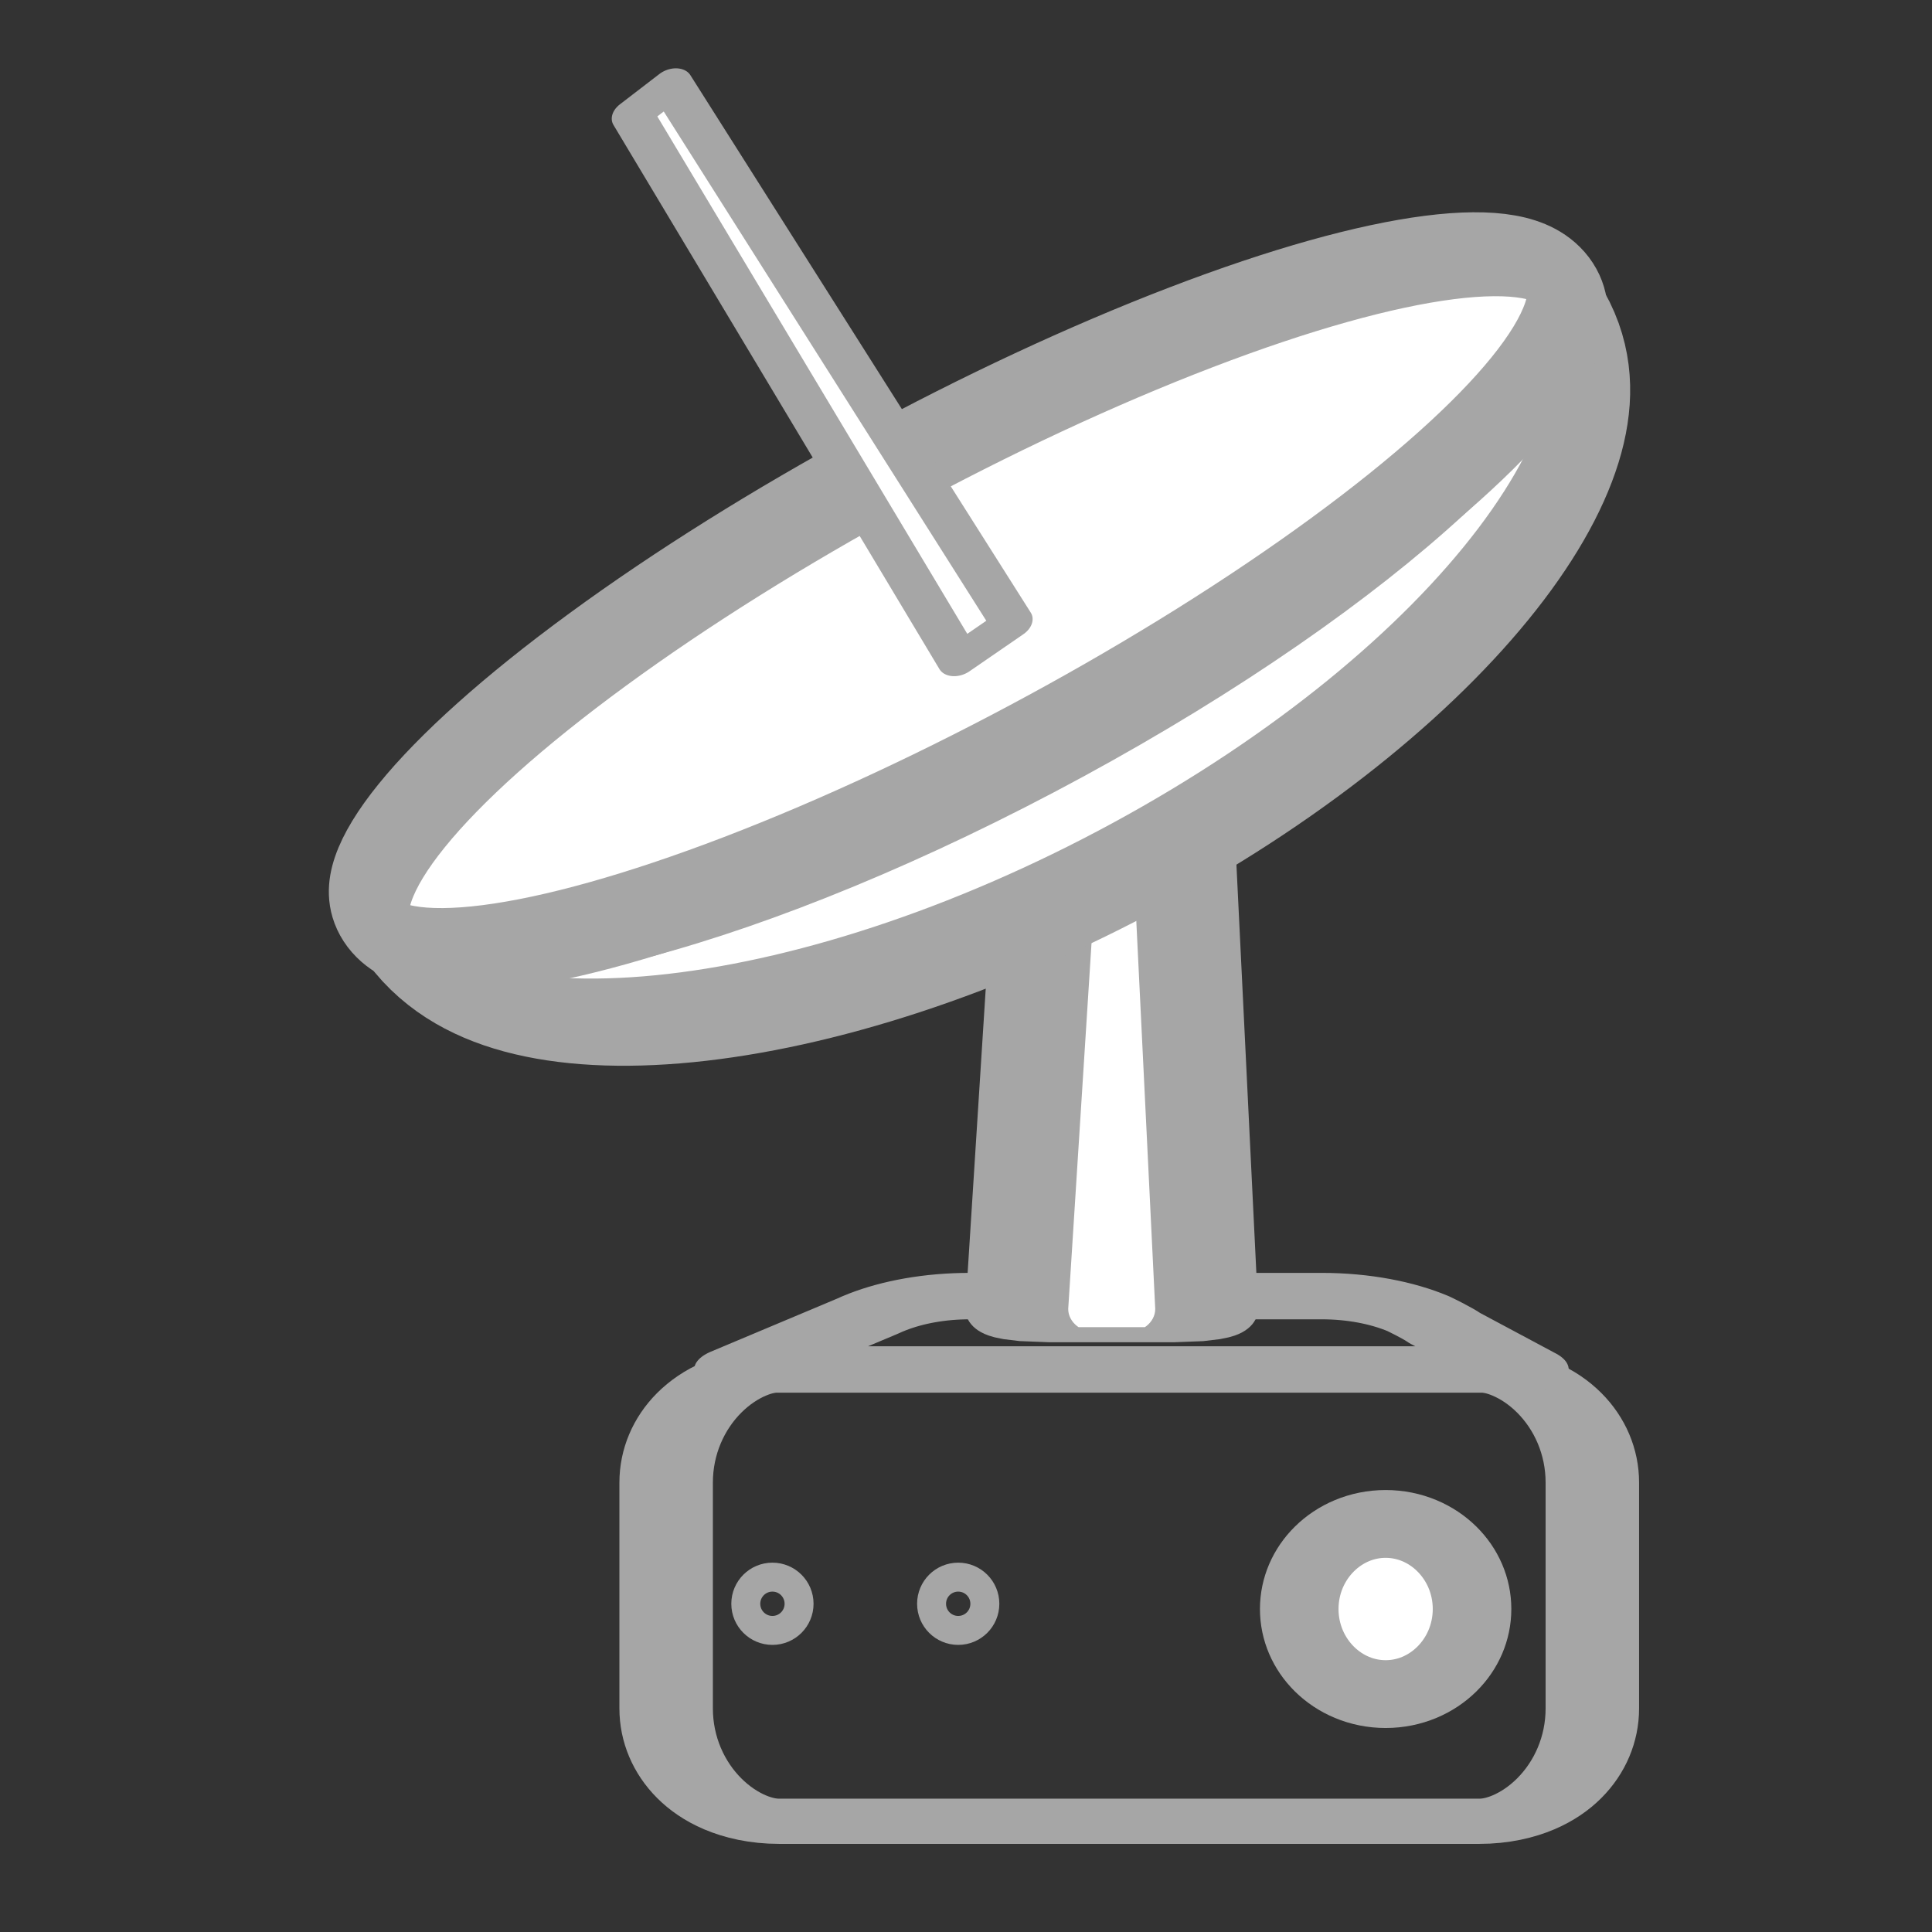<?xml version="1.0" encoding="UTF-8" standalone="no"?>
<!DOCTYPE svg PUBLIC "-//W3C//DTD SVG 1.1//EN" "http://www.w3.org/Graphics/SVG/1.1/DTD/svg11.dtd">
<svg width="100%" height="100%" viewBox="0 0 417 417" version="1.1" xmlns="http://www.w3.org/2000/svg" xmlns:xlink="http://www.w3.org/1999/xlink" xml:space="preserve" xmlns:serif="http://www.serif.com/" style="fill-rule:evenodd;clip-rule:evenodd;stroke-linecap:round;stroke-linejoin:bevel;stroke-miterlimit:1.5;">
    <rect x="0" y="0" width="417" height="417" fill="#333333" stroke="none"/>
    <g transform="matrix(1.174,0,0,1.073,-32.47,-10.727)">
        <g id="printer" transform="matrix(0.598,0,0,0.759,110.619,97.601)">
            <g transform="matrix(1.091,0,0,0.455,-36.487,203.463)">
                <path d="M355,162.75C355,126.462 340.744,97 323.186,97L125.814,97C108.256,97 94,126.462 94,162.75L94,294.25C94,330.538 108.256,360 125.814,360L323.186,360C340.744,360 355,330.538 355,294.25L355,162.75Z" style="fill:none;stroke:rgb(166,166,166);stroke-width:26.34px;"/>
            </g>
            <g transform="matrix(1,0,0,0.431,0,198.296)">
                <path d="M130.997,78.867L130.997,78.867L130.994,78.869C129.919,79.707 128.881,80.591 127.884,81.519L88.968,114.23L329.269,114.23L305.442,88.759C303.119,85.468 297.293,79.909 297.293,79.909L297.293,79.909C289.242,73.164 278.867,69.1 267.55,69.1L159.45,69.1C148.729,69.1 138.854,72.747 130.997,78.867Z" style="fill:none;stroke:rgb(166,166,166);stroke-width:28.55px;stroke-linejoin:round;stroke-miterlimit:5;"/>
            </g>
        </g>
        <g transform="matrix(7.476,0,0,1.198,-1340.41,-64.57)">
            <path d="M212,188.435C212,186.05 211.65,184.113 211.218,184.113L209.654,184.113C209.222,184.113 208.872,186.05 208.872,188.435L207.999,282.027C207.999,284.412 208.35,286.349 208.781,286.349L211.887,286.349C212.318,286.349 212.669,284.412 212.669,282.027L212,188.435Z" style="fill:white;stroke:rgb(166,166,166);stroke-width:2.53px;stroke-linejoin:round;stroke-miterlimit:5;"/>
        </g>
        <g transform="matrix(1.059,0,0,1,9.184,-9.457)">
            <ellipse cx="258" cy="343.114" rx="15" ry="17.114" style="fill:white;stroke:rgb(166,166,166);stroke-width:13.64px;stroke-linejoin:round;stroke-miterlimit:5;"/>
        </g>
        <g transform="matrix(0.86,-0.511,0.511,0.86,-41.94,136.02)">
            <g transform="matrix(1,5.55112e-17,1.82519e-16,1.676,-7.67108e-15,-72.848)">
                <path d="M341.568,115.77C341.868,116.669 342,117.58 342,118.5C342,137.541 285.31,153 215.484,153C145.658,153 88.968,137.541 88.968,118.5C88.968,117.58 89.1,116.669 89.4,115.77C94.486,126.58 149.037,135.095 215.484,135.095C281.93,135.095 336.482,126.58 341.568,115.77Z" style="fill:white;stroke:rgb(166,166,166);stroke-width:11.47px;stroke-linejoin:round;stroke-miterlimit:5;"/>
            </g>
            <g transform="matrix(0.978,0,0,1.31,10.775,-28.42)">
                <ellipse cx="209.119" cy="115" rx="129.678" ry="23.445" style="fill:white;stroke:rgb(166,166,166);stroke-width:13.7px;stroke-linejoin:round;stroke-miterlimit:5;"/>
            </g>
        </g>
        <g transform="matrix(0.825,-0.476,0.376,0.651,49.008,67.08)">
            <path d="M113.872,21.821L104.051,24.028L101.057,190.008L114,188L113.872,21.821Z" style="fill:white;stroke:rgb(166,166,166);stroke-width:8.29px;stroke-linejoin:round;stroke-miterlimit:5;"/>
        </g>
    </g>
    <g transform="matrix(1,0,0,1,-26.03,18.907)">
        <circle cx="192.75" cy="327.25" r="5.75" style="fill:none;stroke:rgb(166,166,166);stroke-width:6.25px;"/>
    </g>
    <g transform="matrix(1,0,0,1,-25,18.907)">
        <circle cx="231.819" cy="327.25" r="5.75" style="fill:none;stroke:rgb(166,166,166);stroke-width:6.25px;"/>
    </g>
</svg>

